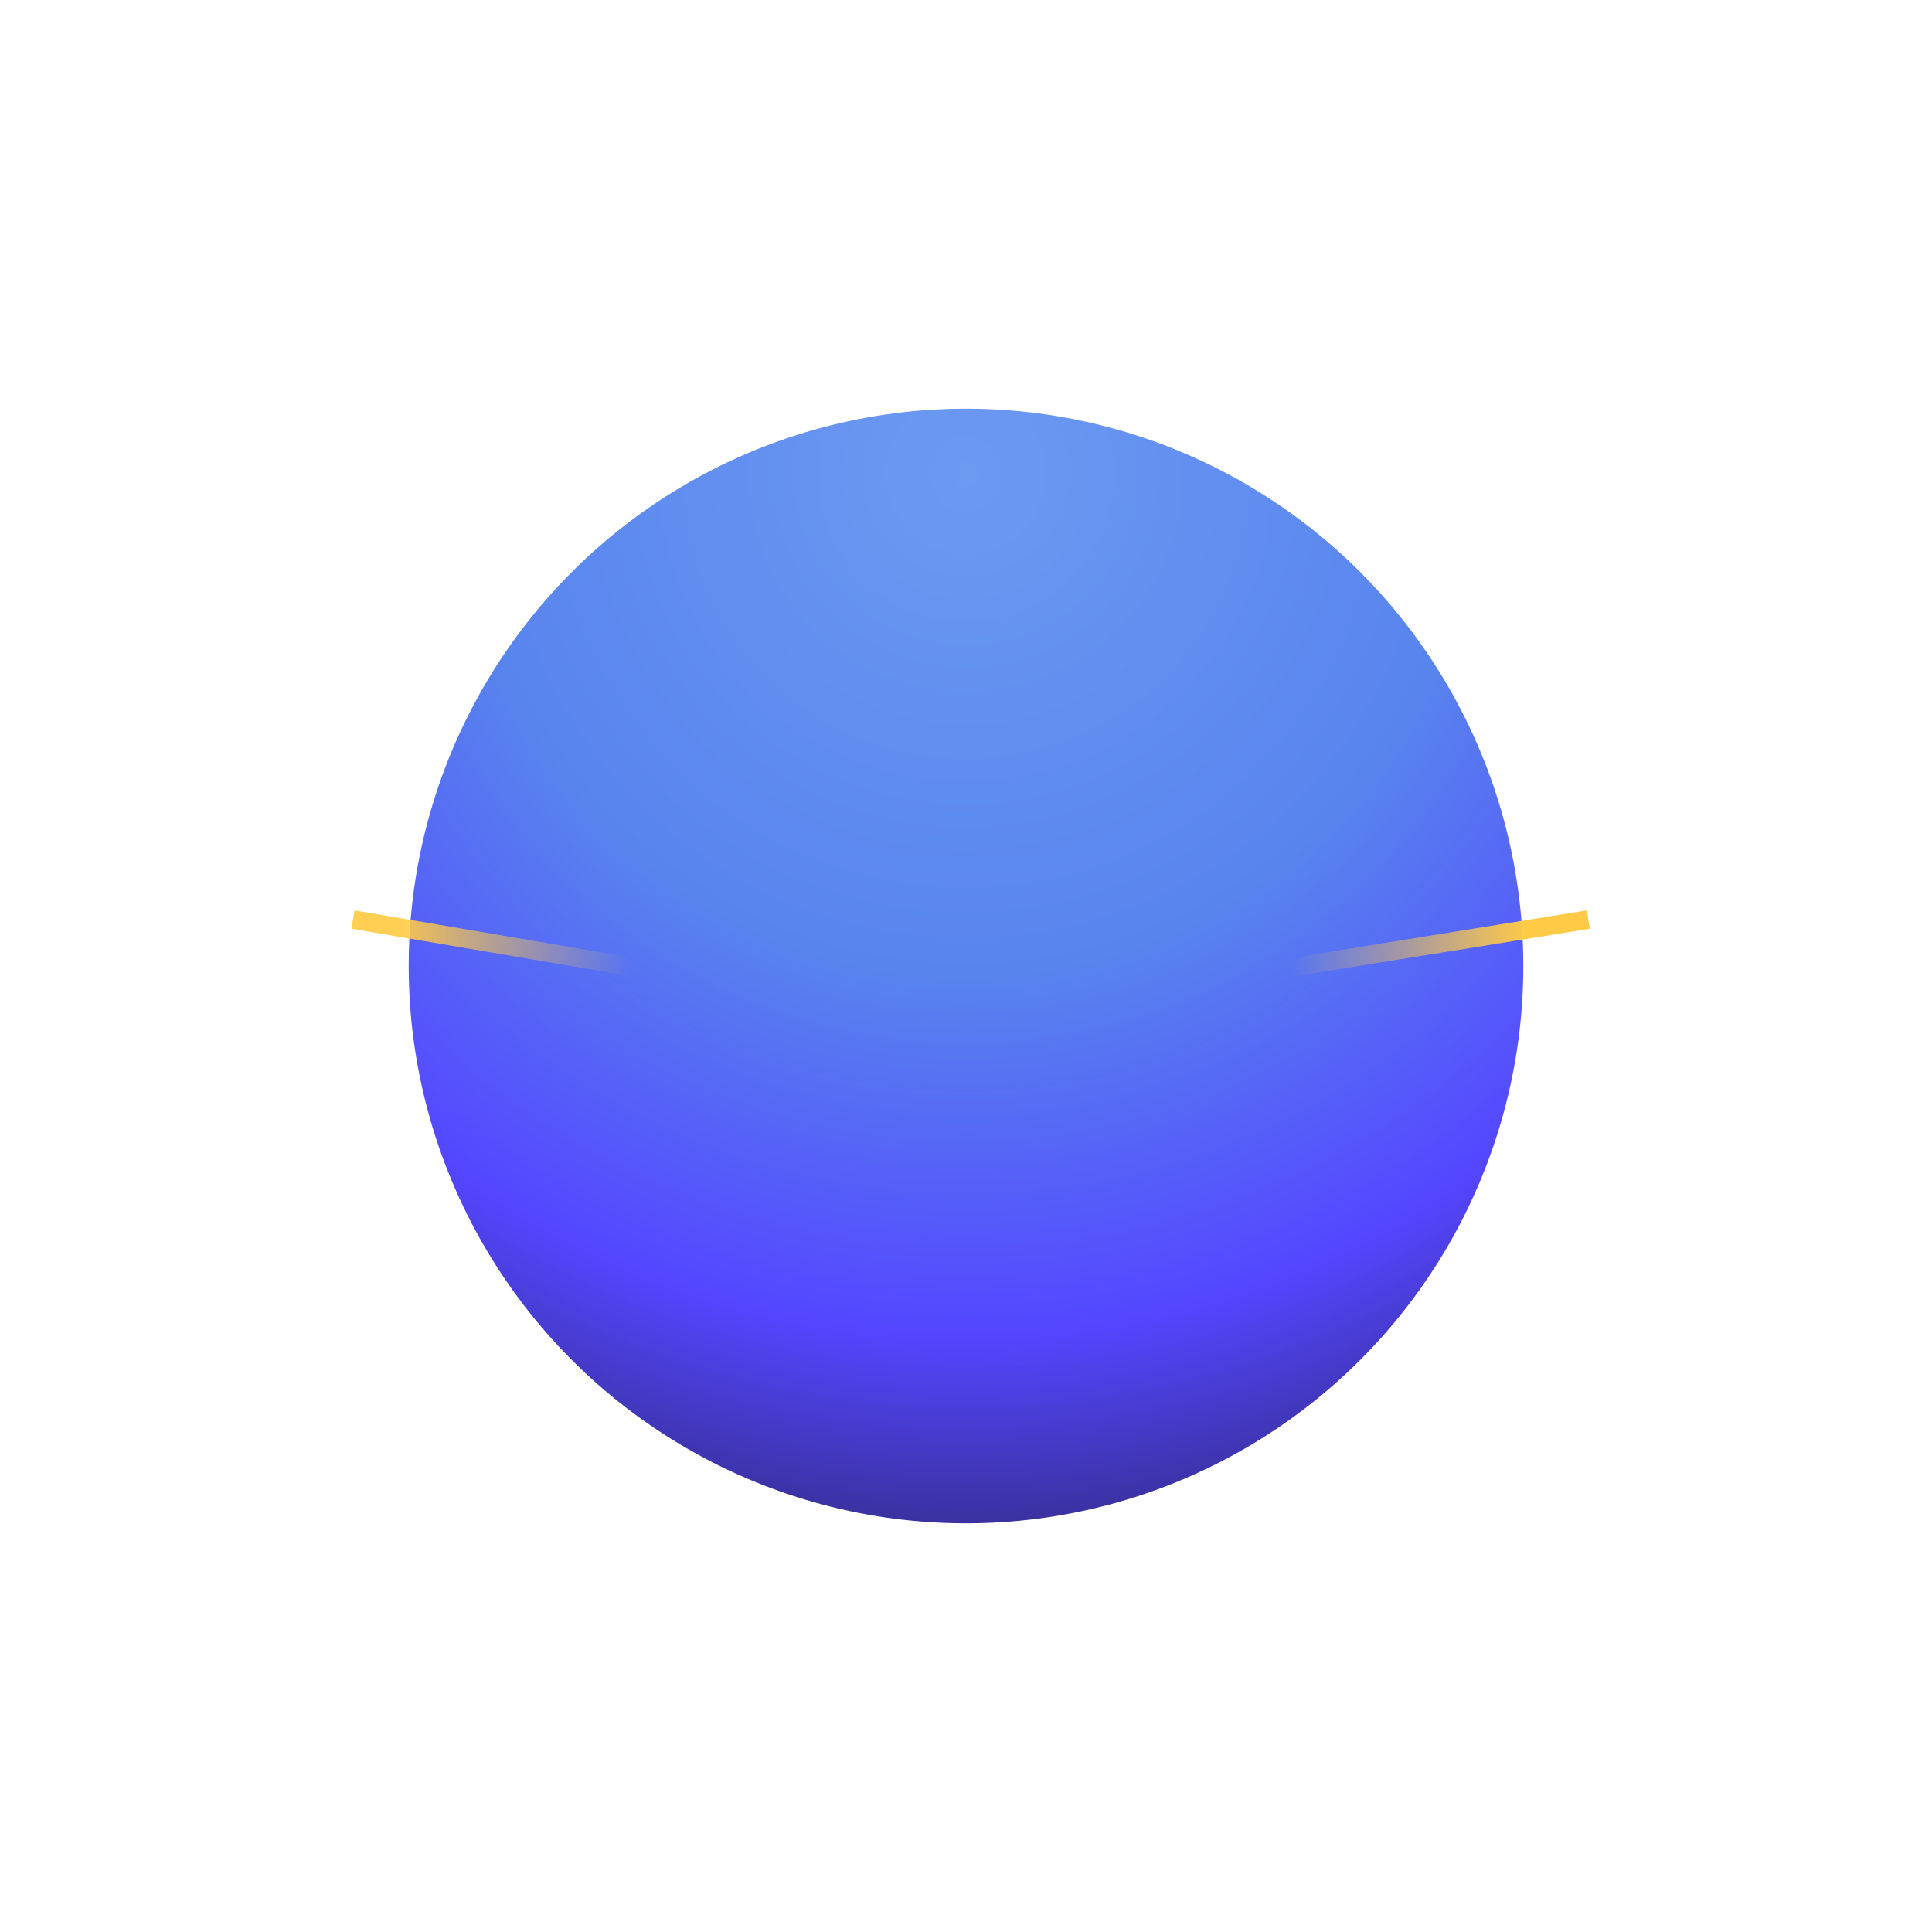 <svg width="208" height="208" viewBox="0 0 208 208" fill="none" xmlns="http://www.w3.org/2000/svg">
<g clip-path="url(#clip0_25_218)">
<circle cx="104" cy="104" r="60" fill="url(#paint0_radial_25_218)"/>
<path d="M171 99L130.86 105.47C112.249 108.469 93.27 108.389 74.685 105.232L38 99" stroke="url(#paint1_linear_25_218)" stroke-width="2"/>
</g>
<defs>
<radialGradient id="paint0_radial_25_218" cx="0" cy="0" r="1" gradientUnits="userSpaceOnUse" gradientTransform="translate(104 51.6) rotate(90) scale(114.8)">
<stop stop-color="#6C9AF1"/>
<stop offset="0.465" stop-color="#5884EE"/>
<stop offset="0.8" stop-color="#5446FF"/>
<stop offset="1" stop-color="#362E92"/>
</radialGradient>
<linearGradient id="paint1_linear_25_218" x1="164.5" y1="99" x2="43" y2="99" gradientUnits="userSpaceOnUse">
<stop stop-color="#FFCB46"/>
<stop offset="0.21" stop-color="#FFCB46" stop-opacity="0"/>
<stop offset="0.795" stop-color="#FFCB46" stop-opacity="0"/>
<stop offset="1" stop-color="#FFCB46" stop-opacity="0.931"/>
</linearGradient>
<clipPath id="clip0_25_218">
<rect width="208" height="208" fill="white"/>
</clipPath>
</defs>
</svg>

